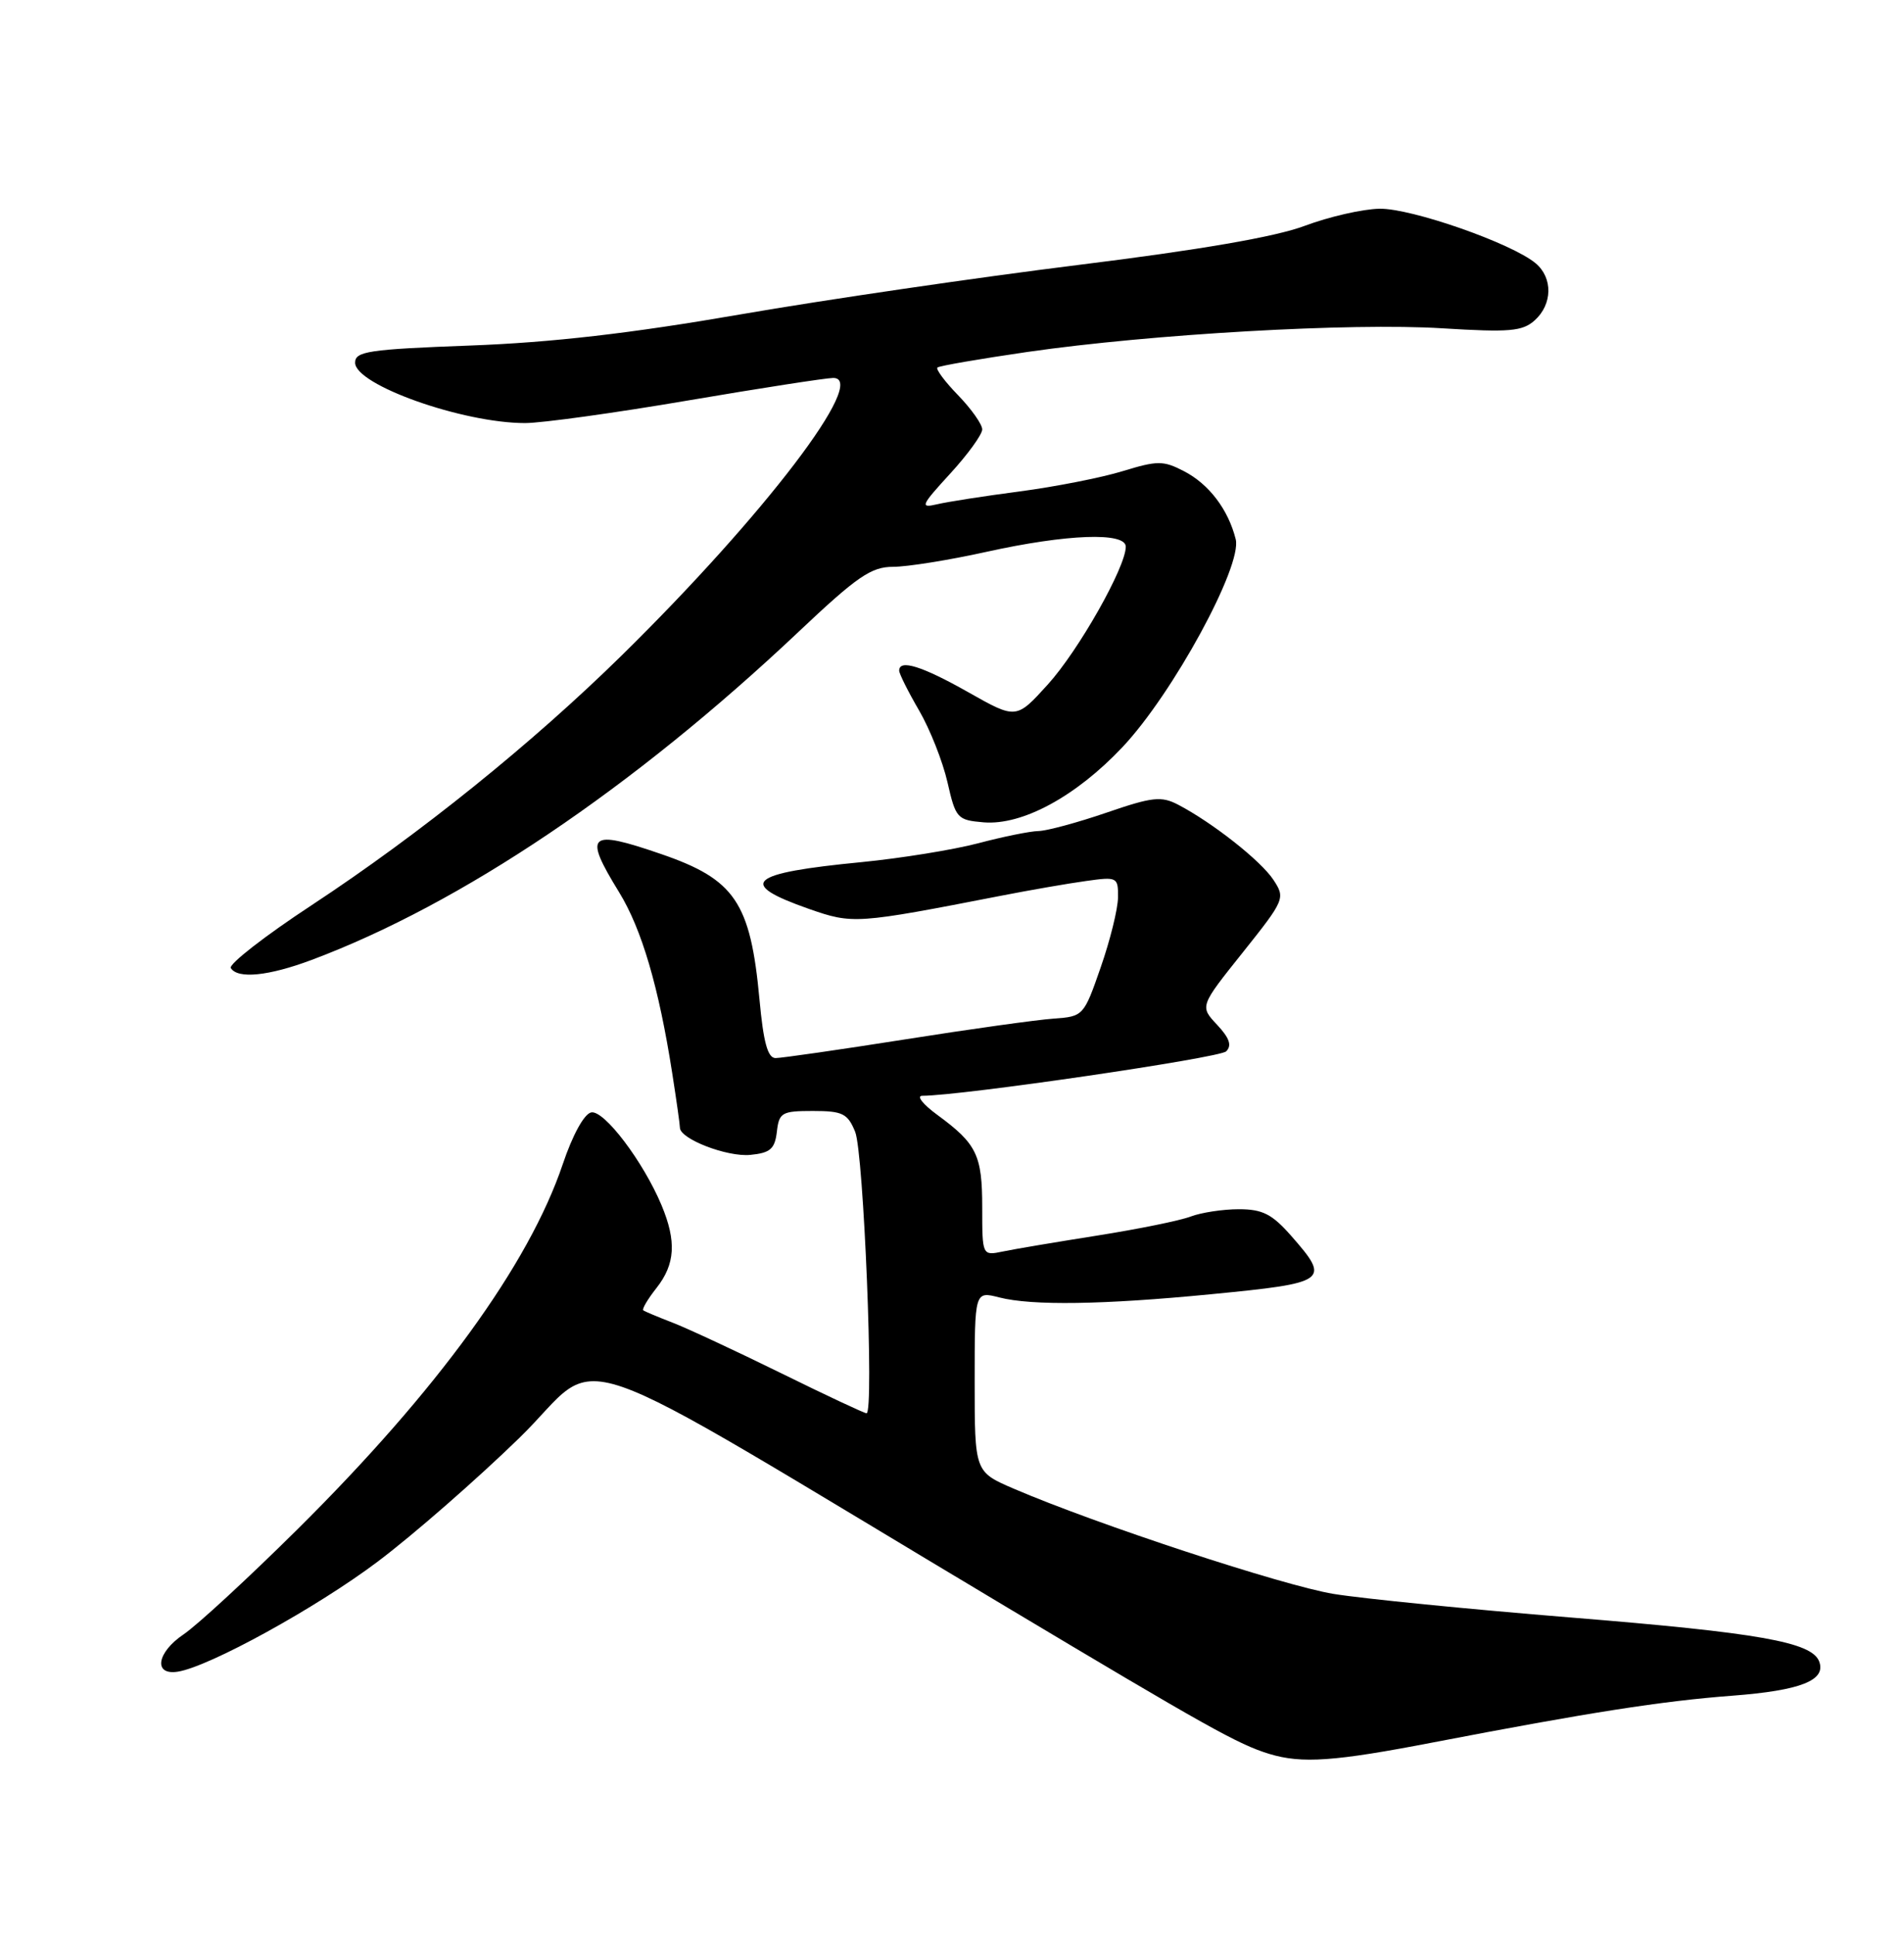 <?xml version="1.0" encoding="UTF-8" standalone="no"?>
<!DOCTYPE svg PUBLIC "-//W3C//DTD SVG 1.1//EN" "http://www.w3.org/Graphics/SVG/1.1/DTD/svg11.dtd" >
<svg xmlns="http://www.w3.org/2000/svg" xmlns:xlink="http://www.w3.org/1999/xlink" version="1.1" viewBox="0 0 252 256">
 <g >
 <path fill="currentColor"
d=" M 189.74 230.54 C 210.28 226.59 219.93 225.08 229.26 224.37 C 238.33 223.68 241.73 222.34 240.77 219.83 C 239.78 217.27 232.82 216.04 207.88 214.02 C 194.47 212.93 180.35 211.53 176.50 210.90 C 169.80 209.80 145.08 201.67 134.18 196.98 C 129.00 194.75 129.00 194.75 129.00 182.80 C 129.00 170.84 129.00 170.84 132.25 171.67 C 136.59 172.78 146.00 172.64 160.26 171.25 C 175.79 169.74 176.13 169.49 170.90 163.53 C 168.36 160.64 167.10 160.00 163.96 160.00 C 161.85 160.00 158.98 160.44 157.58 160.97 C 156.17 161.51 150.63 162.63 145.26 163.48 C 139.89 164.33 134.26 165.27 132.75 165.59 C 130.00 166.16 130.00 166.16 130.00 159.77 C 130.00 152.82 129.28 151.35 124.06 147.52 C 122.16 146.13 121.26 145.00 122.06 144.99 C 127.30 144.98 161.42 139.98 162.29 139.11 C 163.07 138.33 162.72 137.34 161.08 135.59 C 158.79 133.15 158.79 133.15 164.48 126.03 C 170.04 119.06 170.13 118.84 168.55 116.43 C 166.89 113.90 160.52 108.88 155.94 106.48 C 153.70 105.31 152.52 105.44 146.44 107.53 C 142.62 108.84 138.58 109.93 137.46 109.96 C 136.34 109.98 132.74 110.71 129.46 111.58 C 126.18 112.44 119.25 113.56 114.06 114.07 C 99.00 115.53 97.46 116.89 107.06 120.26 C 112.88 122.29 113.29 122.26 132.50 118.52 C 136.35 117.77 141.41 116.89 143.75 116.57 C 147.87 115.99 148.00 116.06 147.97 118.74 C 147.96 120.26 146.93 124.42 145.68 128.00 C 143.45 134.42 143.38 134.50 139.46 134.78 C 137.28 134.93 128.43 136.16 119.78 137.53 C 111.14 138.89 103.43 140.00 102.65 140.00 C 101.61 140.00 101.04 137.92 100.52 132.25 C 99.33 119.40 97.27 116.36 87.52 113.01 C 77.87 109.69 77.18 110.31 81.93 118.04 C 84.94 122.93 87.19 130.60 88.97 142.00 C 89.53 145.57 89.99 148.83 89.99 149.22 C 90.01 150.71 96.24 153.11 99.31 152.81 C 101.95 152.55 102.55 152.03 102.82 149.75 C 103.11 147.21 103.47 147.00 107.59 147.00 C 111.51 147.00 112.19 147.33 113.18 149.75 C 114.31 152.49 115.71 187.00 114.69 187.00 C 114.40 187.00 109.28 184.60 103.33 181.67 C 97.37 178.74 90.92 175.74 89.00 175.00 C 87.08 174.26 85.34 173.53 85.14 173.38 C 84.94 173.23 85.72 171.90 86.89 170.42 C 89.37 167.27 89.55 164.25 87.56 159.48 C 85.14 153.70 79.96 146.86 78.25 147.19 C 77.32 147.38 75.79 150.15 74.48 154.05 C 69.99 167.34 57.85 184.04 39.35 202.37 C 32.88 208.78 26.11 215.03 24.29 216.26 C 20.73 218.66 20.27 221.71 23.54 221.19 C 27.73 220.52 41.90 212.72 50.00 206.62 C 54.67 203.11 63.11 195.74 68.74 190.26 C 80.32 178.99 72.24 176.19 133.00 212.51 C 159.73 228.49 163.89 230.82 167.99 232.07 C 172.31 233.38 176.58 233.08 189.74 230.54 Z  M 41.23 127.02 C 61.04 119.60 83.76 104.30 105.65 83.64 C 113.45 76.27 115.30 75.00 118.20 75.00 C 120.07 75.00 125.63 74.11 130.55 73.02 C 141.22 70.66 149.00 70.38 149.00 72.34 C 149.00 75.04 142.75 86.08 138.68 90.57 C 134.50 95.18 134.50 95.18 128.15 91.59 C 122.03 88.13 118.99 87.18 119.01 88.75 C 119.02 89.16 120.20 91.53 121.64 94.00 C 123.08 96.47 124.77 100.75 125.40 103.50 C 126.49 108.29 126.69 108.51 130.19 108.81 C 135.30 109.23 142.40 105.39 148.56 98.86 C 155.23 91.79 164.44 74.88 163.55 71.35 C 162.56 67.41 160.01 64.05 156.69 62.34 C 153.97 60.93 153.20 60.93 148.59 62.34 C 145.79 63.20 139.68 64.40 135.00 65.02 C 130.32 65.63 125.38 66.40 124.00 66.73 C 121.73 67.26 121.89 66.89 125.75 62.68 C 128.09 60.13 130.00 57.49 130.00 56.82 C 130.00 56.15 128.57 54.12 126.82 52.31 C 125.07 50.51 123.83 48.85 124.07 48.63 C 124.31 48.41 129.66 47.49 135.97 46.57 C 152.42 44.20 178.80 42.69 190.88 43.44 C 199.82 43.99 201.51 43.84 203.13 42.38 C 205.48 40.26 205.54 36.76 203.25 34.84 C 200.09 32.19 186.78 27.54 182.58 27.62 C 180.33 27.66 175.89 28.68 172.69 29.88 C 168.80 31.34 158.91 33.05 142.69 35.06 C 129.39 36.71 109.28 39.65 98.00 41.60 C 83.52 44.11 73.02 45.32 62.25 45.72 C 48.77 46.22 47.00 46.49 47.00 47.99 C 47.00 50.93 61.23 55.98 69.50 55.98 C 71.70 55.98 81.38 54.64 91.00 53.00 C 100.62 51.36 109.30 50.02 110.27 50.01 C 115.03 49.98 101.17 68.17 82.32 86.69 C 70.42 98.38 55.59 110.33 41.25 119.77 C 35.05 123.84 30.24 127.59 30.55 128.09 C 31.46 129.56 35.53 129.15 41.23 127.02 Z "/>
</g>
</svg>